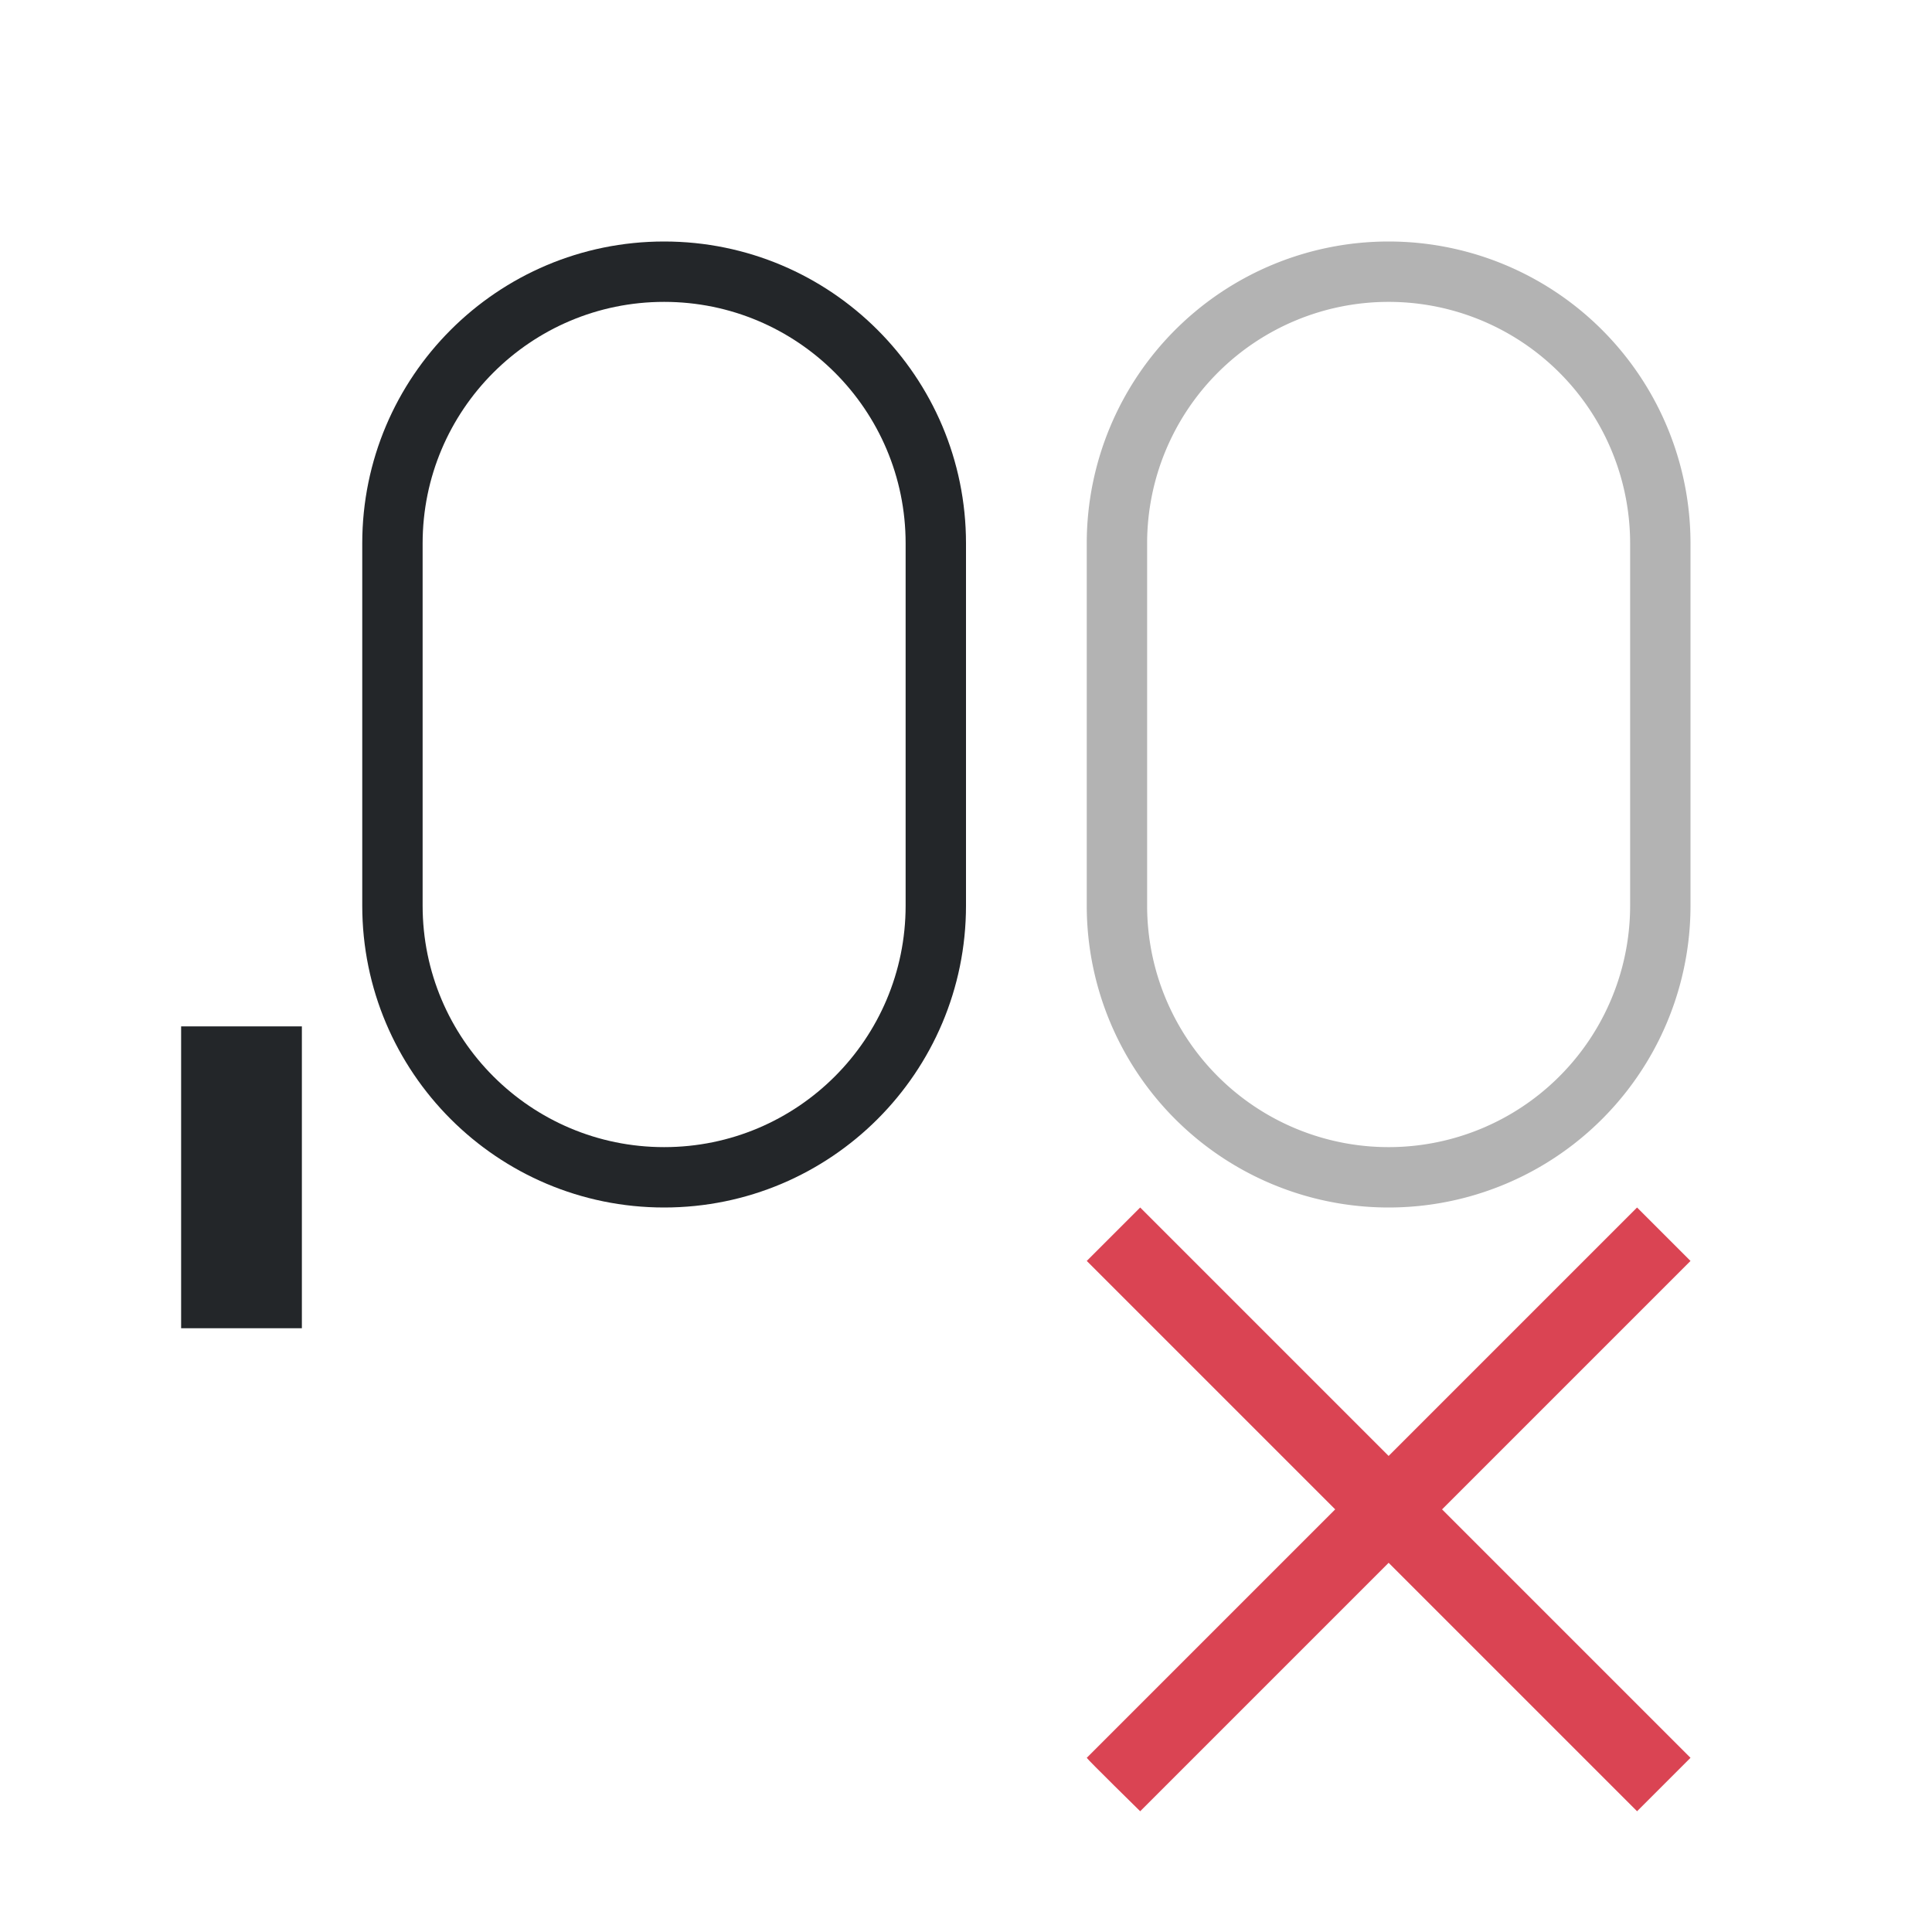 <svg viewBox="0 0 32 32" xmlns="http://www.w3.org/2000/svg"><path d="m23 4a5 5 0 0 0 -5 5v6a5 5 0 0 0 5 5 5 5 0 0 0 5-5v-6a5 5 0 0 0 -5-5zm0 1a4 4 0 0 1 4 4v6a4 4 0 0 1 -4 4 4 4 0 0 1 -4-4v-6a4 4 0 0 1 4-4z" fill="#b3b3b3"/><path d="m11 4c-2.761 0-5 2.239-5 5v6c0 2.761 2.239 5 5 5 2.761 0 5-2.239 5-5v-6c0-2.761-2.239-5-5-5zm0 1c2.209 0 4 1.791 4 4v6c0 2.209-1.791 4-4 4s-4-1.791-4-4v-6c0-2.209 1.791-4 4-4zm-8 12v5h2v-5z" fill="#232629"/><path d="m18.885 20-.885.885 4.115 4.115-4.115 4.115c.016.032.885.885.885.885l4.115-4.115 4.115 4.115.885-.885-4.115-4.115 4.115-4.115-.885-.885-4.115 4.115z" fill="#da4453"/></svg>